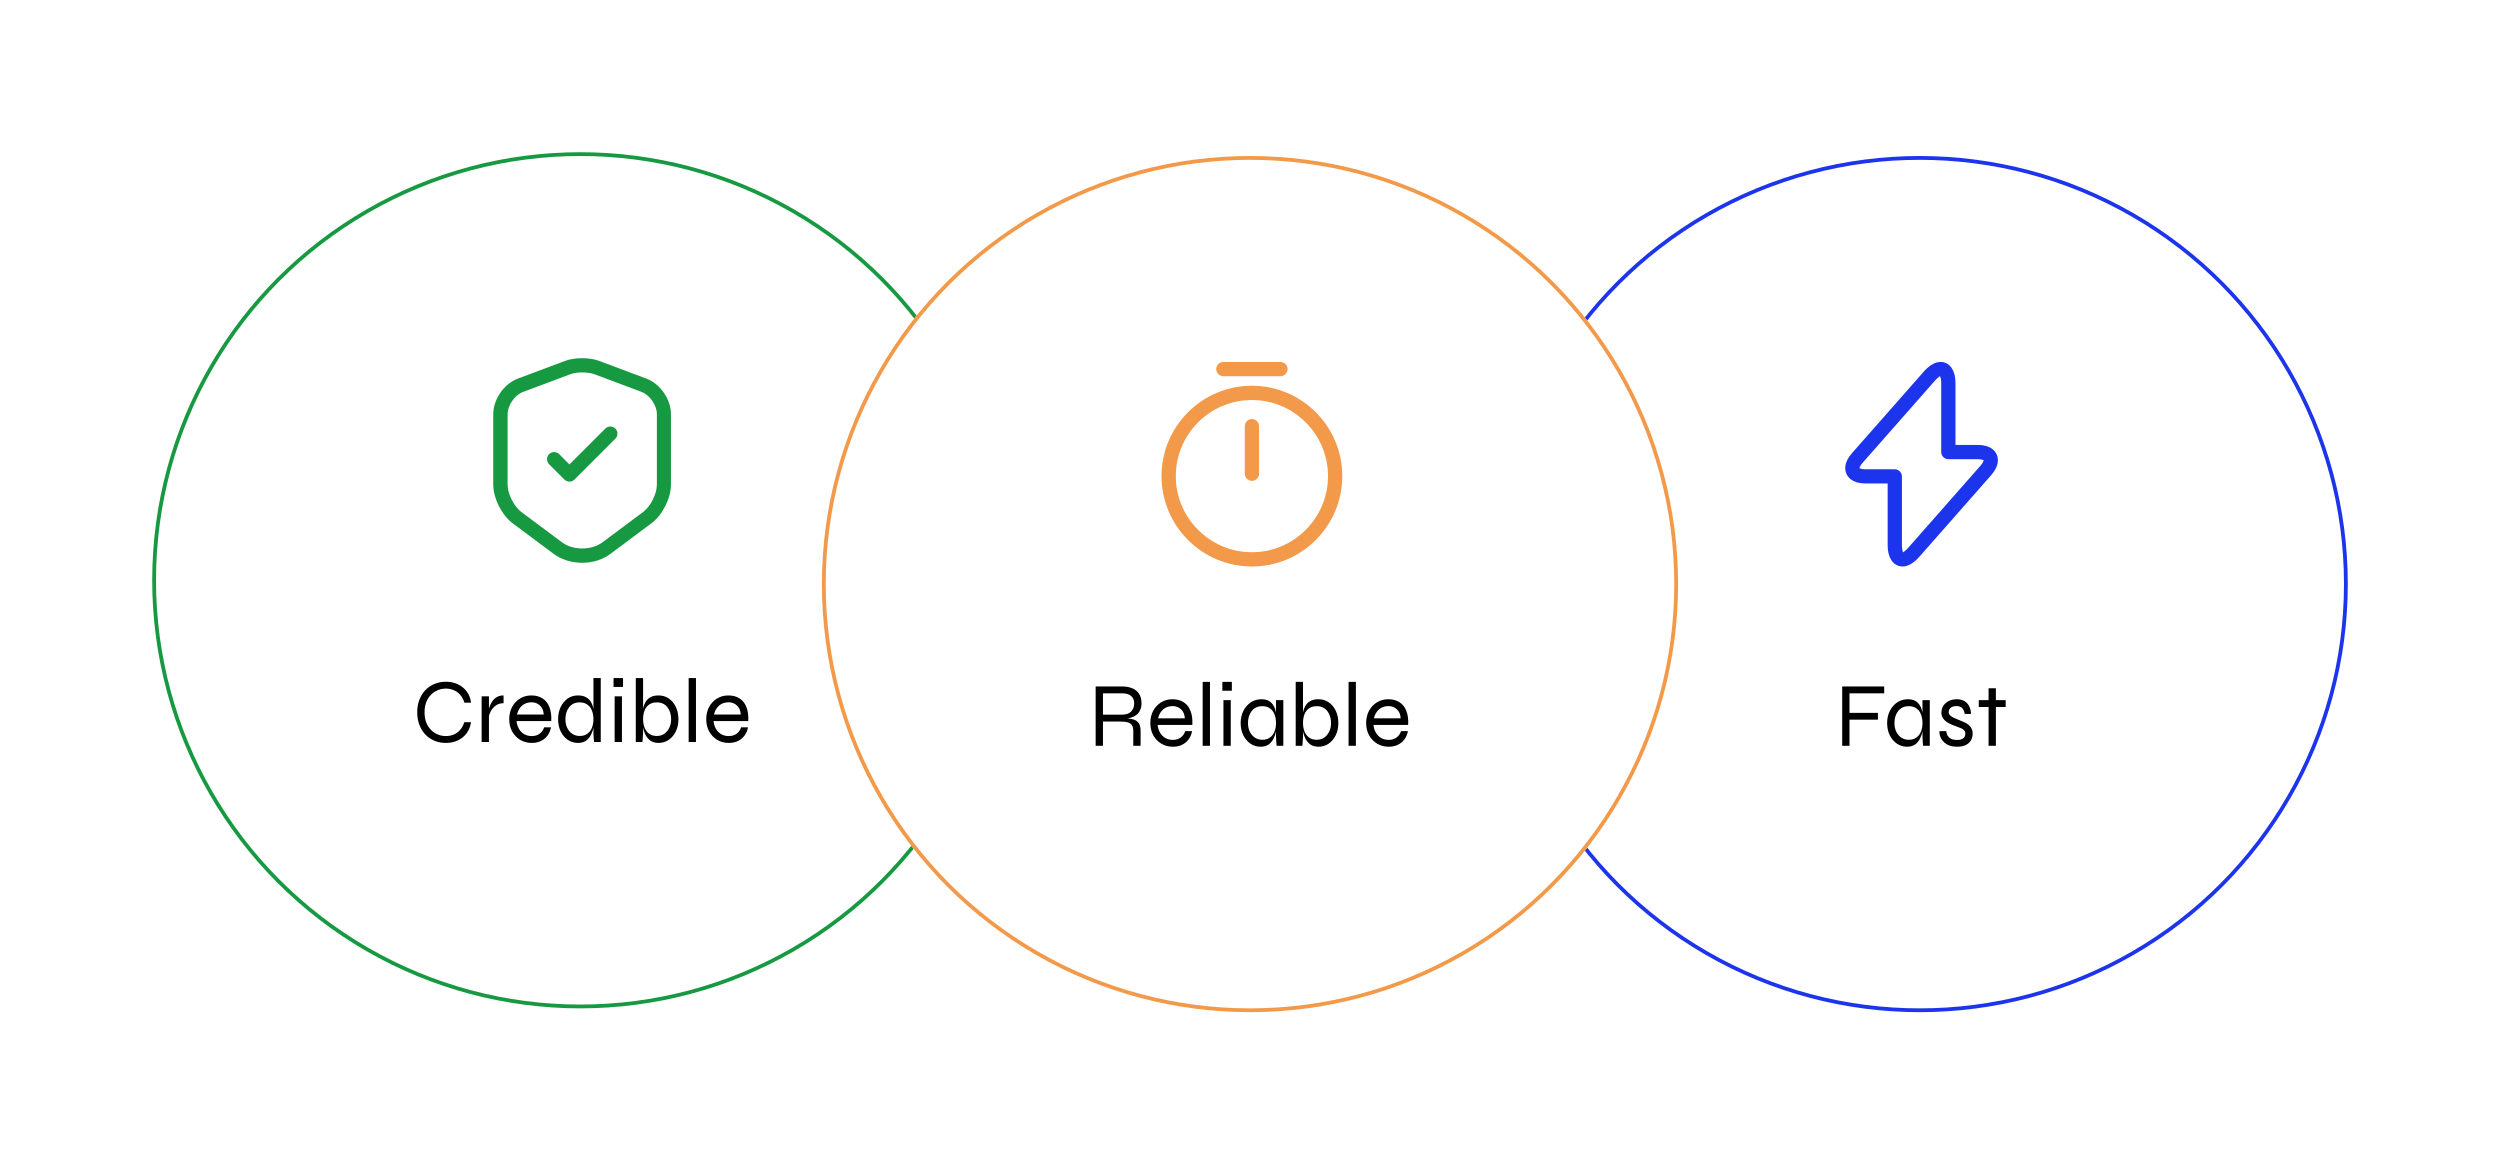 <svg width="657" height="306" viewBox="0 0 657 306" fill="none" xmlns="http://www.w3.org/2000/svg">
<g filter="url(#filter0_d_3312_31738)">
<circle cx="152.5" cy="146.5" r="112.5" fill="white"/>
<circle cx="152.5" cy="146.5" r="112" stroke="#179942"/>
</g>
<path d="M153 147.9C150.275 147.9 147.575 147.1 145.45 145.525L134.7 137.5C131.85 135.375 129.625 130.925 129.625 127.4V108.8C129.625 104.95 132.45 100.85 136.075 99.5L148.55 94.825C151.025 93.9 154.925 93.9 157.4 94.825L169.875 99.5C173.5 100.85 176.325 104.95 176.325 108.8V127.375C176.325 130.925 174.1 135.35 171.25 137.475L160.5 145.5C158.425 147.1 155.725 147.9 153 147.9ZM149.875 98.35L137.4 103.025C135.275 103.825 133.4 106.525 133.4 108.825V127.4C133.4 129.775 135.075 133.1 136.95 134.5L147.7 142.525C150.575 144.675 155.425 144.675 158.325 142.525L169.075 134.5C170.975 133.075 172.625 129.775 172.625 127.4V108.8C172.625 106.525 170.75 103.825 168.625 103L156.15 98.325C154.45 97.725 151.55 97.725 149.875 98.35Z" fill="#179942"/>
<path d="M149.65 126.576C149.175 126.576 148.7 126.401 148.325 126.026L144.3 122.001C143.575 121.276 143.575 120.076 144.3 119.351C145.025 118.626 146.225 118.626 146.95 119.351L149.65 122.051L159.075 112.626C159.8 111.901 161 111.901 161.725 112.626C162.45 113.351 162.45 114.551 161.725 115.276L150.975 126.026C150.6 126.401 150.125 126.576 149.65 126.576Z" fill="#179942"/>
<path d="M123.781 189.792C123.621 190.912 123.237 191.88 122.629 192.696C122.021 193.512 121.245 194.144 120.301 194.592C119.373 195.024 118.333 195.24 117.181 195.24C116.109 195.24 115.117 195.056 114.205 194.688C113.293 194.304 112.493 193.76 111.805 193.056C111.133 192.352 110.605 191.504 110.221 190.512C109.837 189.52 109.645 188.416 109.645 187.2C109.645 185.968 109.837 184.864 110.221 183.888C110.605 182.896 111.133 182.048 111.805 181.344C112.493 180.64 113.293 180.104 114.205 179.736C115.117 179.352 116.109 179.16 117.181 179.16C118.349 179.16 119.397 179.384 120.325 179.832C121.269 180.264 122.045 180.896 122.653 181.728C123.261 182.544 123.645 183.52 123.805 184.656H122.029C121.805 183.856 121.453 183.184 120.973 182.64C120.509 182.096 119.949 181.68 119.293 181.392C118.637 181.104 117.933 180.96 117.181 180.96C116.205 180.96 115.285 181.2 114.421 181.68C113.573 182.16 112.885 182.864 112.357 183.792C111.829 184.72 111.565 185.856 111.565 187.2C111.565 188.544 111.829 189.68 112.357 190.608C112.885 191.536 113.573 192.24 114.421 192.72C115.285 193.2 116.205 193.44 117.181 193.44C117.933 193.44 118.629 193.304 119.269 193.032C119.925 192.744 120.485 192.328 120.949 191.784C121.429 191.24 121.781 190.576 122.005 189.792H123.781ZM126.576 183H128.496V195H126.576V183ZM132.336 184.8C131.52 184.8 130.832 185.008 130.272 185.424C129.728 185.824 129.296 186.32 128.976 186.912C128.672 187.488 128.472 188.048 128.376 188.592L128.352 187.2C128.352 187.056 128.384 186.816 128.448 186.48C128.512 186.144 128.632 185.768 128.808 185.352C128.984 184.92 129.216 184.512 129.504 184.128C129.808 183.728 130.192 183.4 130.656 183.144C131.12 182.888 131.68 182.76 132.336 182.76V184.8ZM142.994 191.136H144.794C144.666 191.92 144.378 192.624 143.93 193.248C143.498 193.856 142.922 194.344 142.202 194.712C141.498 195.064 140.682 195.24 139.754 195.24C138.634 195.24 137.626 194.976 136.73 194.448C135.834 193.904 135.122 193.168 134.594 192.24C134.082 191.296 133.826 190.224 133.826 189.024C133.826 187.824 134.074 186.752 134.57 185.808C135.082 184.864 135.778 184.12 136.658 183.576C137.538 183.032 138.53 182.76 139.634 182.76C140.802 182.76 141.786 183.024 142.586 183.552C143.402 184.064 144.002 184.824 144.386 185.832C144.786 186.824 144.946 188.048 144.866 189.504H135.746C135.826 190.288 136.042 190.976 136.394 191.568C136.746 192.16 137.21 192.624 137.786 192.96C138.362 193.28 139.018 193.44 139.754 193.44C140.57 193.44 141.258 193.232 141.818 192.816C142.394 192.384 142.786 191.824 142.994 191.136ZM139.706 184.56C138.714 184.56 137.882 184.848 137.21 185.424C136.538 186 136.09 186.784 135.866 187.776H142.898C142.834 186.72 142.49 185.92 141.866 185.376C141.258 184.832 140.538 184.56 139.706 184.56ZM151.877 195.24C150.917 195.24 150.037 194.976 149.237 194.448C148.453 193.904 147.829 193.168 147.365 192.24C146.901 191.296 146.669 190.224 146.669 189.024C146.669 187.824 146.893 186.752 147.341 185.808C147.789 184.864 148.405 184.12 149.189 183.576C149.973 183.032 150.869 182.76 151.877 182.76C152.773 182.76 153.501 182.928 154.061 183.264C154.637 183.584 155.077 184.032 155.381 184.608C155.685 185.184 155.893 185.848 156.005 186.6C156.133 187.352 156.197 188.16 156.197 189.024C156.197 189.632 156.133 190.296 156.005 191.016C155.877 191.72 155.653 192.4 155.333 193.056C155.029 193.696 154.597 194.224 154.037 194.64C153.477 195.04 152.757 195.24 151.877 195.24ZM152.357 193.416C153.173 193.416 153.845 193.216 154.373 192.816C154.917 192.416 155.317 191.888 155.573 191.232C155.829 190.56 155.957 189.824 155.957 189.024C155.957 188.144 155.821 187.376 155.549 186.72C155.293 186.048 154.893 185.528 154.349 185.16C153.821 184.776 153.157 184.584 152.357 184.584C151.157 184.584 150.229 185.008 149.573 185.856C148.917 186.688 148.589 187.744 148.589 189.024C148.589 189.872 148.749 190.632 149.069 191.304C149.405 191.96 149.853 192.48 150.413 192.864C150.989 193.232 151.637 193.416 152.357 193.416ZM155.957 178.2H157.877V195H156.125C156.093 194.648 156.053 194.232 156.005 193.752C155.973 193.272 155.957 192.888 155.957 192.6V178.2ZM163.733 178.2V180.528H161.237V178.2H163.733ZM161.525 183H163.445V195H161.525V183ZM173.084 195.24C172.204 195.24 171.484 195.04 170.924 194.64C170.364 194.224 169.924 193.696 169.604 193.056C169.3 192.4 169.084 191.72 168.956 191.016C168.828 190.296 168.764 189.632 168.764 189.024C168.764 188.16 168.82 187.352 168.932 186.6C169.06 185.848 169.276 185.184 169.58 184.608C169.884 184.032 170.316 183.584 170.876 183.264C171.452 182.928 172.188 182.76 173.084 182.76C174.092 182.76 174.988 183.032 175.772 183.576C176.556 184.12 177.172 184.864 177.62 185.808C178.068 186.752 178.292 187.824 178.292 189.024C178.292 190.224 178.06 191.296 177.596 192.24C177.132 193.168 176.508 193.904 175.724 194.448C174.94 194.976 174.06 195.24 173.084 195.24ZM172.604 193.416C173.34 193.416 173.988 193.232 174.548 192.864C175.108 192.48 175.548 191.96 175.868 191.304C176.204 190.632 176.372 189.872 176.372 189.024C176.372 187.744 176.044 186.688 175.388 185.856C174.732 185.008 173.804 184.584 172.604 184.584C171.804 184.584 171.132 184.776 170.588 185.16C170.06 185.528 169.66 186.048 169.388 186.72C169.132 187.376 169.004 188.144 169.004 189.024C169.004 189.824 169.132 190.56 169.388 191.232C169.66 191.888 170.06 192.416 170.588 192.816C171.116 193.216 171.788 193.416 172.604 193.416ZM169.004 178.2V192.6C169.004 192.888 168.98 193.272 168.932 193.752C168.9 194.232 168.868 194.648 168.836 195H167.084V178.2H169.004ZM180.98 178.2H182.9V195H180.98V178.2ZM194.767 191.136H196.567C196.439 191.92 196.151 192.624 195.703 193.248C195.271 193.856 194.695 194.344 193.975 194.712C193.271 195.064 192.455 195.24 191.527 195.24C190.407 195.24 189.399 194.976 188.503 194.448C187.607 193.904 186.895 193.168 186.367 192.24C185.855 191.296 185.599 190.224 185.599 189.024C185.599 187.824 185.847 186.752 186.343 185.808C186.855 184.864 187.551 184.12 188.431 183.576C189.311 183.032 190.303 182.76 191.407 182.76C192.575 182.76 193.559 183.024 194.359 183.552C195.175 184.064 195.775 184.824 196.159 185.832C196.559 186.824 196.719 188.048 196.639 189.504H187.519C187.599 190.288 187.815 190.976 188.167 191.568C188.519 192.16 188.983 192.624 189.559 192.96C190.135 193.28 190.791 193.44 191.527 193.44C192.343 193.44 193.031 193.232 193.591 192.816C194.167 192.384 194.559 191.824 194.767 191.136ZM191.479 184.56C190.487 184.56 189.655 184.848 188.983 185.424C188.311 186 187.863 186.784 187.639 187.776H194.671C194.607 186.72 194.263 185.92 193.639 185.376C193.031 184.832 192.311 184.56 191.479 184.56Z" fill="black"/>
<g filter="url(#filter1_d_3312_31738)">
<circle cx="504.5" cy="147.5" r="112.5" fill="white"/>
<circle cx="504.5" cy="147.5" r="112" stroke="#1C35EC"/>
</g>
<path d="M499.975 148.875C499.475 148.875 499.075 148.775 498.775 148.65C497.775 148.275 496.075 147.05 496.075 143.175V127.05H490.225C486.875 127.05 485.675 125.475 485.25 124.55C484.825 123.6 484.45 121.675 486.65 119.15L505.575 97.65C508.125 94.75 510.2 94.95 511.2 95.325C512.2 95.7 513.9 96.925 513.9 100.8V116.925H519.75C523.1 116.925 524.3 118.5 524.725 119.425C525.15 120.375 525.525 122.3 523.325 124.825L504.4 146.325C502.625 148.35 501.075 148.875 499.975 148.875ZM509.825 98.85C509.75 98.95 509.225 99.2 508.4 100.15L489.475 121.65C488.775 122.45 488.675 122.95 488.675 123.05C488.725 123.075 489.175 123.325 490.225 123.325H497.95C498.975 123.325 499.825 124.175 499.825 125.2V143.2C499.825 144.45 500.05 145 500.15 145.15C500.225 145.05 500.75 144.8 501.575 143.85L520.5 122.35C521.2 121.55 521.3 121.05 521.3 120.95C521.25 120.925 520.8 120.675 519.75 120.675H512.025C511 120.675 510.15 119.825 510.15 118.8V100.8C510.175 99.55 509.925 99.025 509.825 98.85Z" fill="#1C35EC"/>
<path d="M495.167 180.4V182.2H486.047V187.336H493.511V189.136H486.047V196H484.127V180.4H495.167ZM501.147 196.24C500.203 196.24 499.331 195.976 498.531 195.448C497.747 194.904 497.115 194.168 496.635 193.24C496.171 192.296 495.939 191.224 495.939 190.024C495.939 188.824 496.179 187.752 496.659 186.808C497.139 185.864 497.787 185.12 498.603 184.576C499.435 184.032 500.363 183.76 501.387 183.76C502.507 183.76 503.355 184.048 503.931 184.624C504.523 185.184 504.923 185.936 505.131 186.88C505.355 187.824 505.467 188.872 505.467 190.024C505.467 190.632 505.403 191.296 505.275 192.016C505.147 192.72 504.923 193.4 504.603 194.056C504.299 194.696 503.867 195.224 503.307 195.64C502.747 196.04 502.027 196.24 501.147 196.24ZM501.627 194.416C502.443 194.416 503.115 194.216 503.643 193.816C504.187 193.416 504.587 192.888 504.843 192.232C505.099 191.56 505.227 190.824 505.227 190.024C505.227 189.144 505.091 188.376 504.819 187.72C504.563 187.048 504.163 186.528 503.619 186.16C503.091 185.776 502.427 185.584 501.627 185.584C500.427 185.584 499.499 186.008 498.843 186.856C498.187 187.688 497.859 188.744 497.859 190.024C497.859 190.872 498.019 191.632 498.339 192.304C498.675 192.96 499.123 193.48 499.683 193.864C500.259 194.232 500.907 194.416 501.627 194.416ZM505.227 184H507.147V196H505.395C505.395 196 505.379 195.856 505.347 195.568C505.331 195.28 505.307 194.944 505.275 194.56C505.243 194.176 505.227 193.856 505.227 193.6V184ZM509.699 192.136H511.475C511.523 192.824 511.779 193.384 512.243 193.816C512.723 194.248 513.411 194.464 514.307 194.464C514.851 194.464 515.275 194.392 515.579 194.248C515.899 194.104 516.131 193.912 516.275 193.672C516.419 193.416 516.491 193.136 516.491 192.832C516.491 192.464 516.395 192.176 516.203 191.968C516.027 191.744 515.779 191.56 515.459 191.416C515.155 191.272 514.803 191.136 514.403 191.008C513.939 190.832 513.459 190.648 512.963 190.456C512.483 190.248 512.027 190.008 511.595 189.736C511.179 189.448 510.843 189.104 510.587 188.704C510.331 188.288 510.203 187.792 510.203 187.216C510.203 186.736 510.299 186.288 510.491 185.872C510.683 185.44 510.955 185.072 511.307 184.768C511.675 184.448 512.099 184.2 512.579 184.024C513.075 183.848 513.619 183.76 514.211 183.76C515.011 183.76 515.683 183.92 516.227 184.24C516.787 184.56 517.211 185.016 517.499 185.608C517.803 186.184 517.963 186.856 517.979 187.624H516.323C516.211 186.904 515.979 186.384 515.627 186.064C515.291 185.728 514.803 185.56 514.163 185.56C513.507 185.56 513.003 185.704 512.651 185.992C512.299 186.28 512.123 186.664 512.123 187.144C512.123 187.496 512.251 187.792 512.507 188.032C512.763 188.256 513.091 188.464 513.491 188.656C513.907 188.832 514.347 189.016 514.811 189.208C515.275 189.4 515.723 189.592 516.155 189.784C516.587 189.976 516.971 190.2 517.307 190.456C517.643 190.712 517.907 191.032 518.099 191.416C518.307 191.784 518.411 192.248 518.411 192.808C518.411 193.48 518.251 194.08 517.931 194.608C517.627 195.12 517.171 195.52 516.563 195.808C515.971 196.096 515.243 196.24 514.379 196.24C513.595 196.24 512.923 196.144 512.363 195.952C511.819 195.744 511.363 195.48 510.995 195.16C510.627 194.824 510.339 194.472 510.131 194.104C509.939 193.736 509.811 193.376 509.747 193.024C509.683 192.672 509.667 192.376 509.699 192.136ZM520.029 184H527.085V185.8H520.029V184ZM522.597 180.88H524.517V196H522.597V180.88Z" fill="black"/>
<g filter="url(#filter2_d_3312_31738)">
<circle cx="328.5" cy="147.5" r="112.5" fill="white"/>
<circle cx="328.5" cy="147.5" r="112" stroke="#F2994A"/>
</g>
<path d="M329 148.875C315.9 148.875 305.25 138.225 305.25 125.125C305.25 112.025 315.9 101.375 329 101.375C342.1 101.375 352.75 112.025 352.75 125.125C352.75 138.225 342.1 148.875 329 148.875ZM329 105.125C317.975 105.125 309 114.1 309 125.125C309 136.15 317.975 145.125 329 145.125C340.025 145.125 349 136.15 349 125.125C349 114.1 340.025 105.125 329 105.125Z" fill="#F2994A"/>
<path d="M329 126.375C327.975 126.375 327.125 125.525 327.125 124.5V112C327.125 110.975 327.975 110.125 329 110.125C330.025 110.125 330.875 110.975 330.875 112V124.5C330.875 125.525 330.025 126.375 329 126.375Z" fill="#F2994A"/>
<path d="M336.5 98.875H321.5C320.475 98.875 319.625 98.025 319.625 97C319.625 95.975 320.475 95.125 321.5 95.125H336.5C337.525 95.125 338.375 95.975 338.375 97C338.375 98.025 337.525 98.875 336.5 98.875Z" fill="#F2994A"/>
<path d="M287.94 196V180.4H294.828C295.916 180.4 296.844 180.568 297.612 180.904C298.38 181.224 298.964 181.712 299.364 182.368C299.78 183.024 299.988 183.848 299.988 184.84C299.988 185.512 299.876 186.088 299.652 186.568C299.444 187.048 299.148 187.456 298.764 187.792C298.38 188.112 297.924 188.36 297.396 188.536C296.884 188.712 296.324 188.824 295.716 188.872L295.644 188.752C296.492 188.784 297.22 188.888 297.828 189.064C298.436 189.24 298.908 189.56 299.244 190.024C299.58 190.488 299.748 191.184 299.748 192.112V196H297.828V192.112C297.828 191.472 297.716 190.976 297.492 190.624C297.284 190.256 296.924 190 296.412 189.856C295.916 189.696 295.228 189.616 294.348 189.616H289.86V196H287.94ZM289.86 187.816H294.828C295.916 187.816 296.724 187.544 297.252 187C297.796 186.44 298.068 185.72 298.068 184.84C298.068 183.992 297.796 183.344 297.252 182.896C296.724 182.432 295.916 182.2 294.828 182.2H289.86V187.816ZM311.474 192.136H313.274C313.146 192.92 312.858 193.624 312.41 194.248C311.978 194.856 311.402 195.344 310.682 195.712C309.978 196.064 309.162 196.24 308.234 196.24C307.114 196.24 306.106 195.976 305.21 195.448C304.314 194.904 303.602 194.168 303.074 193.24C302.562 192.296 302.306 191.224 302.306 190.024C302.306 188.824 302.554 187.752 303.05 186.808C303.562 185.864 304.258 185.12 305.138 184.576C306.018 184.032 307.01 183.76 308.114 183.76C309.282 183.76 310.266 184.024 311.066 184.552C311.882 185.064 312.482 185.824 312.866 186.832C313.266 187.824 313.426 189.048 313.346 190.504H304.226C304.306 191.288 304.522 191.976 304.874 192.568C305.226 193.16 305.69 193.624 306.266 193.96C306.842 194.28 307.498 194.44 308.234 194.44C309.05 194.44 309.738 194.232 310.298 193.816C310.874 193.384 311.266 192.824 311.474 192.136ZM308.186 185.56C307.194 185.56 306.362 185.848 305.69 186.424C305.018 187 304.57 187.784 304.346 188.776H311.378C311.314 187.72 310.97 186.92 310.346 186.376C309.738 185.832 309.018 185.56 308.186 185.56ZM316.062 179.2H317.982V196H316.062V179.2ZM323.729 179.2V181.528H321.233V179.2H323.729ZM321.521 184H323.441V196H321.521V184ZM331.256 196.24C330.312 196.24 329.44 195.976 328.64 195.448C327.856 194.904 327.224 194.168 326.744 193.24C326.28 192.296 326.048 191.224 326.048 190.024C326.048 188.824 326.288 187.752 326.768 186.808C327.248 185.864 327.896 185.12 328.712 184.576C329.544 184.032 330.472 183.76 331.496 183.76C332.616 183.76 333.464 184.048 334.04 184.624C334.632 185.184 335.032 185.936 335.24 186.88C335.464 187.824 335.576 188.872 335.576 190.024C335.576 190.632 335.512 191.296 335.384 192.016C335.256 192.72 335.032 193.4 334.712 194.056C334.408 194.696 333.976 195.224 333.416 195.64C332.856 196.04 332.136 196.24 331.256 196.24ZM331.736 194.416C332.552 194.416 333.224 194.216 333.752 193.816C334.296 193.416 334.696 192.888 334.952 192.232C335.208 191.56 335.336 190.824 335.336 190.024C335.336 189.144 335.2 188.376 334.928 187.72C334.672 187.048 334.272 186.528 333.728 186.16C333.2 185.776 332.536 185.584 331.736 185.584C330.536 185.584 329.608 186.008 328.952 186.856C328.296 187.688 327.968 188.744 327.968 190.024C327.968 190.872 328.128 191.632 328.448 192.304C328.784 192.96 329.232 193.48 329.792 193.864C330.368 194.232 331.016 194.416 331.736 194.416ZM335.336 184H337.256V196H335.504C335.504 196 335.488 195.856 335.456 195.568C335.44 195.28 335.416 194.944 335.384 194.56C335.352 194.176 335.336 193.856 335.336 193.6V184ZM346.51 196.24C345.63 196.24 344.91 196.04 344.35 195.64C343.79 195.224 343.35 194.696 343.03 194.056C342.726 193.4 342.51 192.72 342.382 192.016C342.254 191.296 342.19 190.632 342.19 190.024C342.19 189.16 342.246 188.352 342.358 187.6C342.486 186.848 342.702 186.184 343.006 185.608C343.31 185.032 343.742 184.584 344.302 184.264C344.878 183.928 345.614 183.76 346.51 183.76C347.518 183.76 348.414 184.032 349.198 184.576C349.982 185.12 350.598 185.864 351.046 186.808C351.494 187.752 351.718 188.824 351.718 190.024C351.718 191.224 351.486 192.296 351.022 193.24C350.558 194.168 349.934 194.904 349.15 195.448C348.366 195.976 347.486 196.24 346.51 196.24ZM346.03 194.416C346.766 194.416 347.414 194.232 347.974 193.864C348.534 193.48 348.974 192.96 349.294 192.304C349.63 191.632 349.798 190.872 349.798 190.024C349.798 188.744 349.47 187.688 348.814 186.856C348.158 186.008 347.23 185.584 346.03 185.584C345.23 185.584 344.558 185.776 344.014 186.16C343.486 186.528 343.086 187.048 342.814 187.72C342.558 188.376 342.43 189.144 342.43 190.024C342.43 190.824 342.558 191.56 342.814 192.232C343.086 192.888 343.486 193.416 344.014 193.816C344.542 194.216 345.214 194.416 346.03 194.416ZM342.43 179.2V193.6C342.43 193.888 342.406 194.272 342.358 194.752C342.326 195.232 342.294 195.648 342.262 196H340.51V179.2H342.43ZM354.405 179.2H356.325V196H354.405V179.2ZM368.193 192.136H369.993C369.865 192.92 369.577 193.624 369.129 194.248C368.697 194.856 368.121 195.344 367.401 195.712C366.697 196.064 365.881 196.24 364.953 196.24C363.833 196.24 362.825 195.976 361.929 195.448C361.033 194.904 360.321 194.168 359.793 193.24C359.281 192.296 359.025 191.224 359.025 190.024C359.025 188.824 359.273 187.752 359.769 186.808C360.281 185.864 360.977 185.12 361.857 184.576C362.737 184.032 363.729 183.76 364.833 183.76C366.001 183.76 366.985 184.024 367.785 184.552C368.601 185.064 369.201 185.824 369.585 186.832C369.985 187.824 370.145 189.048 370.065 190.504H360.945C361.025 191.288 361.241 191.976 361.593 192.568C361.945 193.16 362.409 193.624 362.985 193.96C363.561 194.28 364.217 194.44 364.953 194.44C365.769 194.44 366.457 194.232 367.017 193.816C367.593 193.384 367.985 192.824 368.193 192.136ZM364.905 185.56C363.913 185.56 363.081 185.848 362.409 186.424C361.737 187 361.289 187.784 361.065 188.776H368.097C368.033 187.72 367.689 186.92 367.065 186.376C366.457 185.832 365.737 185.56 364.905 185.56Z" fill="black"/>
<defs>
<filter id="filter0_d_3312_31738" x="0" y="0" width="305" height="305" filterUnits="userSpaceOnUse" color-interpolation-filters="sRGB">
<feFlood flood-opacity="0" result="BackgroundImageFix"/>
<feColorMatrix in="SourceAlpha" type="matrix" values="0 0 0 0 0 0 0 0 0 0 0 0 0 0 0 0 0 0 127 0" result="hardAlpha"/>
<feOffset dy="6"/>
<feGaussianBlur stdDeviation="20"/>
<feComposite in2="hardAlpha" operator="out"/>
<feColorMatrix type="matrix" values="0 0 0 0 0.237 0 0 0 0 0.237 0 0 0 0 0.237 0 0 0 0.12 0"/>
<feBlend mode="normal" in2="BackgroundImageFix" result="effect1_dropShadow_3312_31738"/>
<feBlend mode="normal" in="SourceGraphic" in2="effect1_dropShadow_3312_31738" result="shape"/>
</filter>
<filter id="filter1_d_3312_31738" x="352" y="1" width="305" height="305" filterUnits="userSpaceOnUse" color-interpolation-filters="sRGB">
<feFlood flood-opacity="0" result="BackgroundImageFix"/>
<feColorMatrix in="SourceAlpha" type="matrix" values="0 0 0 0 0 0 0 0 0 0 0 0 0 0 0 0 0 0 127 0" result="hardAlpha"/>
<feOffset dy="6"/>
<feGaussianBlur stdDeviation="20"/>
<feComposite in2="hardAlpha" operator="out"/>
<feColorMatrix type="matrix" values="0 0 0 0 0.237 0 0 0 0 0.237 0 0 0 0 0.237 0 0 0 0.12 0"/>
<feBlend mode="normal" in2="BackgroundImageFix" result="effect1_dropShadow_3312_31738"/>
<feBlend mode="normal" in="SourceGraphic" in2="effect1_dropShadow_3312_31738" result="shape"/>
</filter>
<filter id="filter2_d_3312_31738" x="176" y="1" width="305" height="305" filterUnits="userSpaceOnUse" color-interpolation-filters="sRGB">
<feFlood flood-opacity="0" result="BackgroundImageFix"/>
<feColorMatrix in="SourceAlpha" type="matrix" values="0 0 0 0 0 0 0 0 0 0 0 0 0 0 0 0 0 0 127 0" result="hardAlpha"/>
<feOffset dy="6"/>
<feGaussianBlur stdDeviation="20"/>
<feComposite in2="hardAlpha" operator="out"/>
<feColorMatrix type="matrix" values="0 0 0 0 0.237 0 0 0 0 0.237 0 0 0 0 0.237 0 0 0 0.12 0"/>
<feBlend mode="normal" in2="BackgroundImageFix" result="effect1_dropShadow_3312_31738"/>
<feBlend mode="normal" in="SourceGraphic" in2="effect1_dropShadow_3312_31738" result="shape"/>
</filter>
</defs>
</svg>
